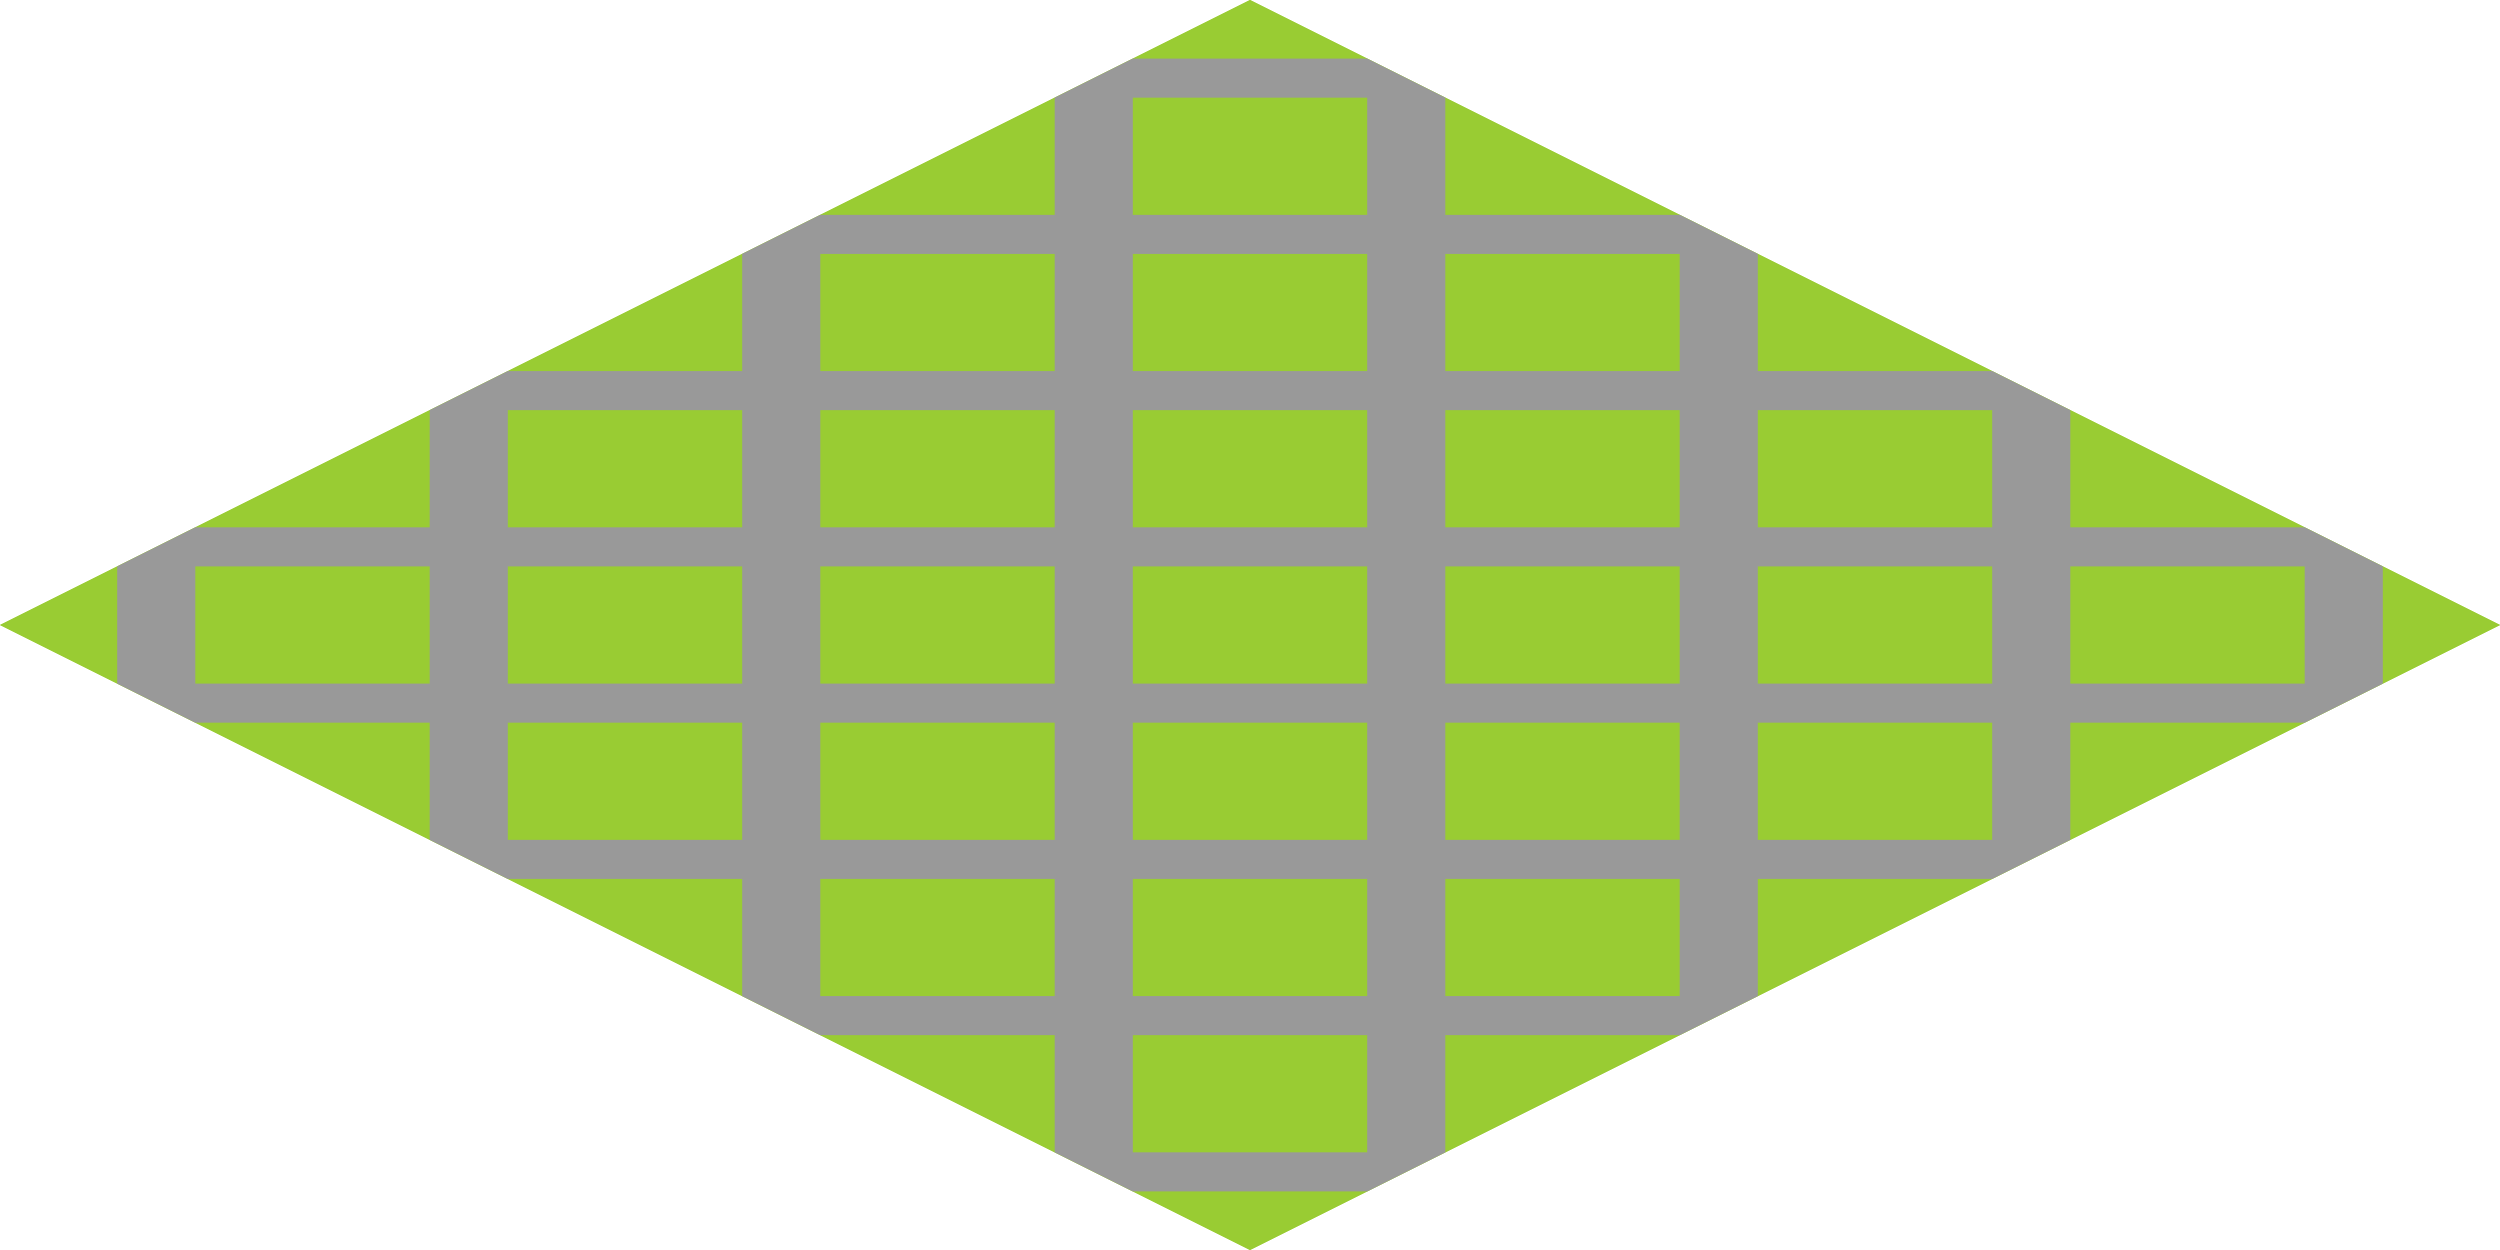 <svg xmlns:xlink="http://www.w3.org/1999/xlink"  enable-background="new 0 0 128 64" height="64" viewBox="0 0 128 64" width="128" xmlns="http://www.w3.org/2000/svg"><path d="m64 64-64-32 64-32 64 32z" fill="#9c3"/><path d="m64 64-64-32 64-32 64 32z" fill="#9c3"/><path d="m118 27h-12v-6l-4-2h-12v-6l-4-2h-12v-6l-4-2h-12l-4 2v6h-12l-4 2v6h-12l-4 2v6h-12l-4 2v6l4 2h12v6l4 2h12v6l4 2h12v6l4 2h12l4-2v-6h12l4-2v-6h12l4-2v-6h12l4-2v-6zm-96 8h-12v-6h12zm16 8h-12v-6h12zm0-8h-12v-6h12zm0-8h-12v-6h12zm16 24h-12v-6h12zm0-8h-12v-6h12zm0-8h-12v-6h12zm0-8h-12v-6h12zm0-8h-12v-6h12zm16 40h-12v-6h12zm0-8h-12v-6h12zm0-8h-12v-6h12zm0-8h-12v-6h12zm0-8h-12v-6h12zm0-8h-12v-6h12zm0-8h-12v-6h12zm16 40h-12v-6h12zm0-8h-12v-6h12zm0-8h-12v-6h12zm0-8h-12v-6h12zm0-8h-12v-6h12zm16 24h-12v-6h12zm0-8h-12v-6h12zm0-8h-12v-6h12zm16 8h-12v-6h12z" fill="#999"/></svg>